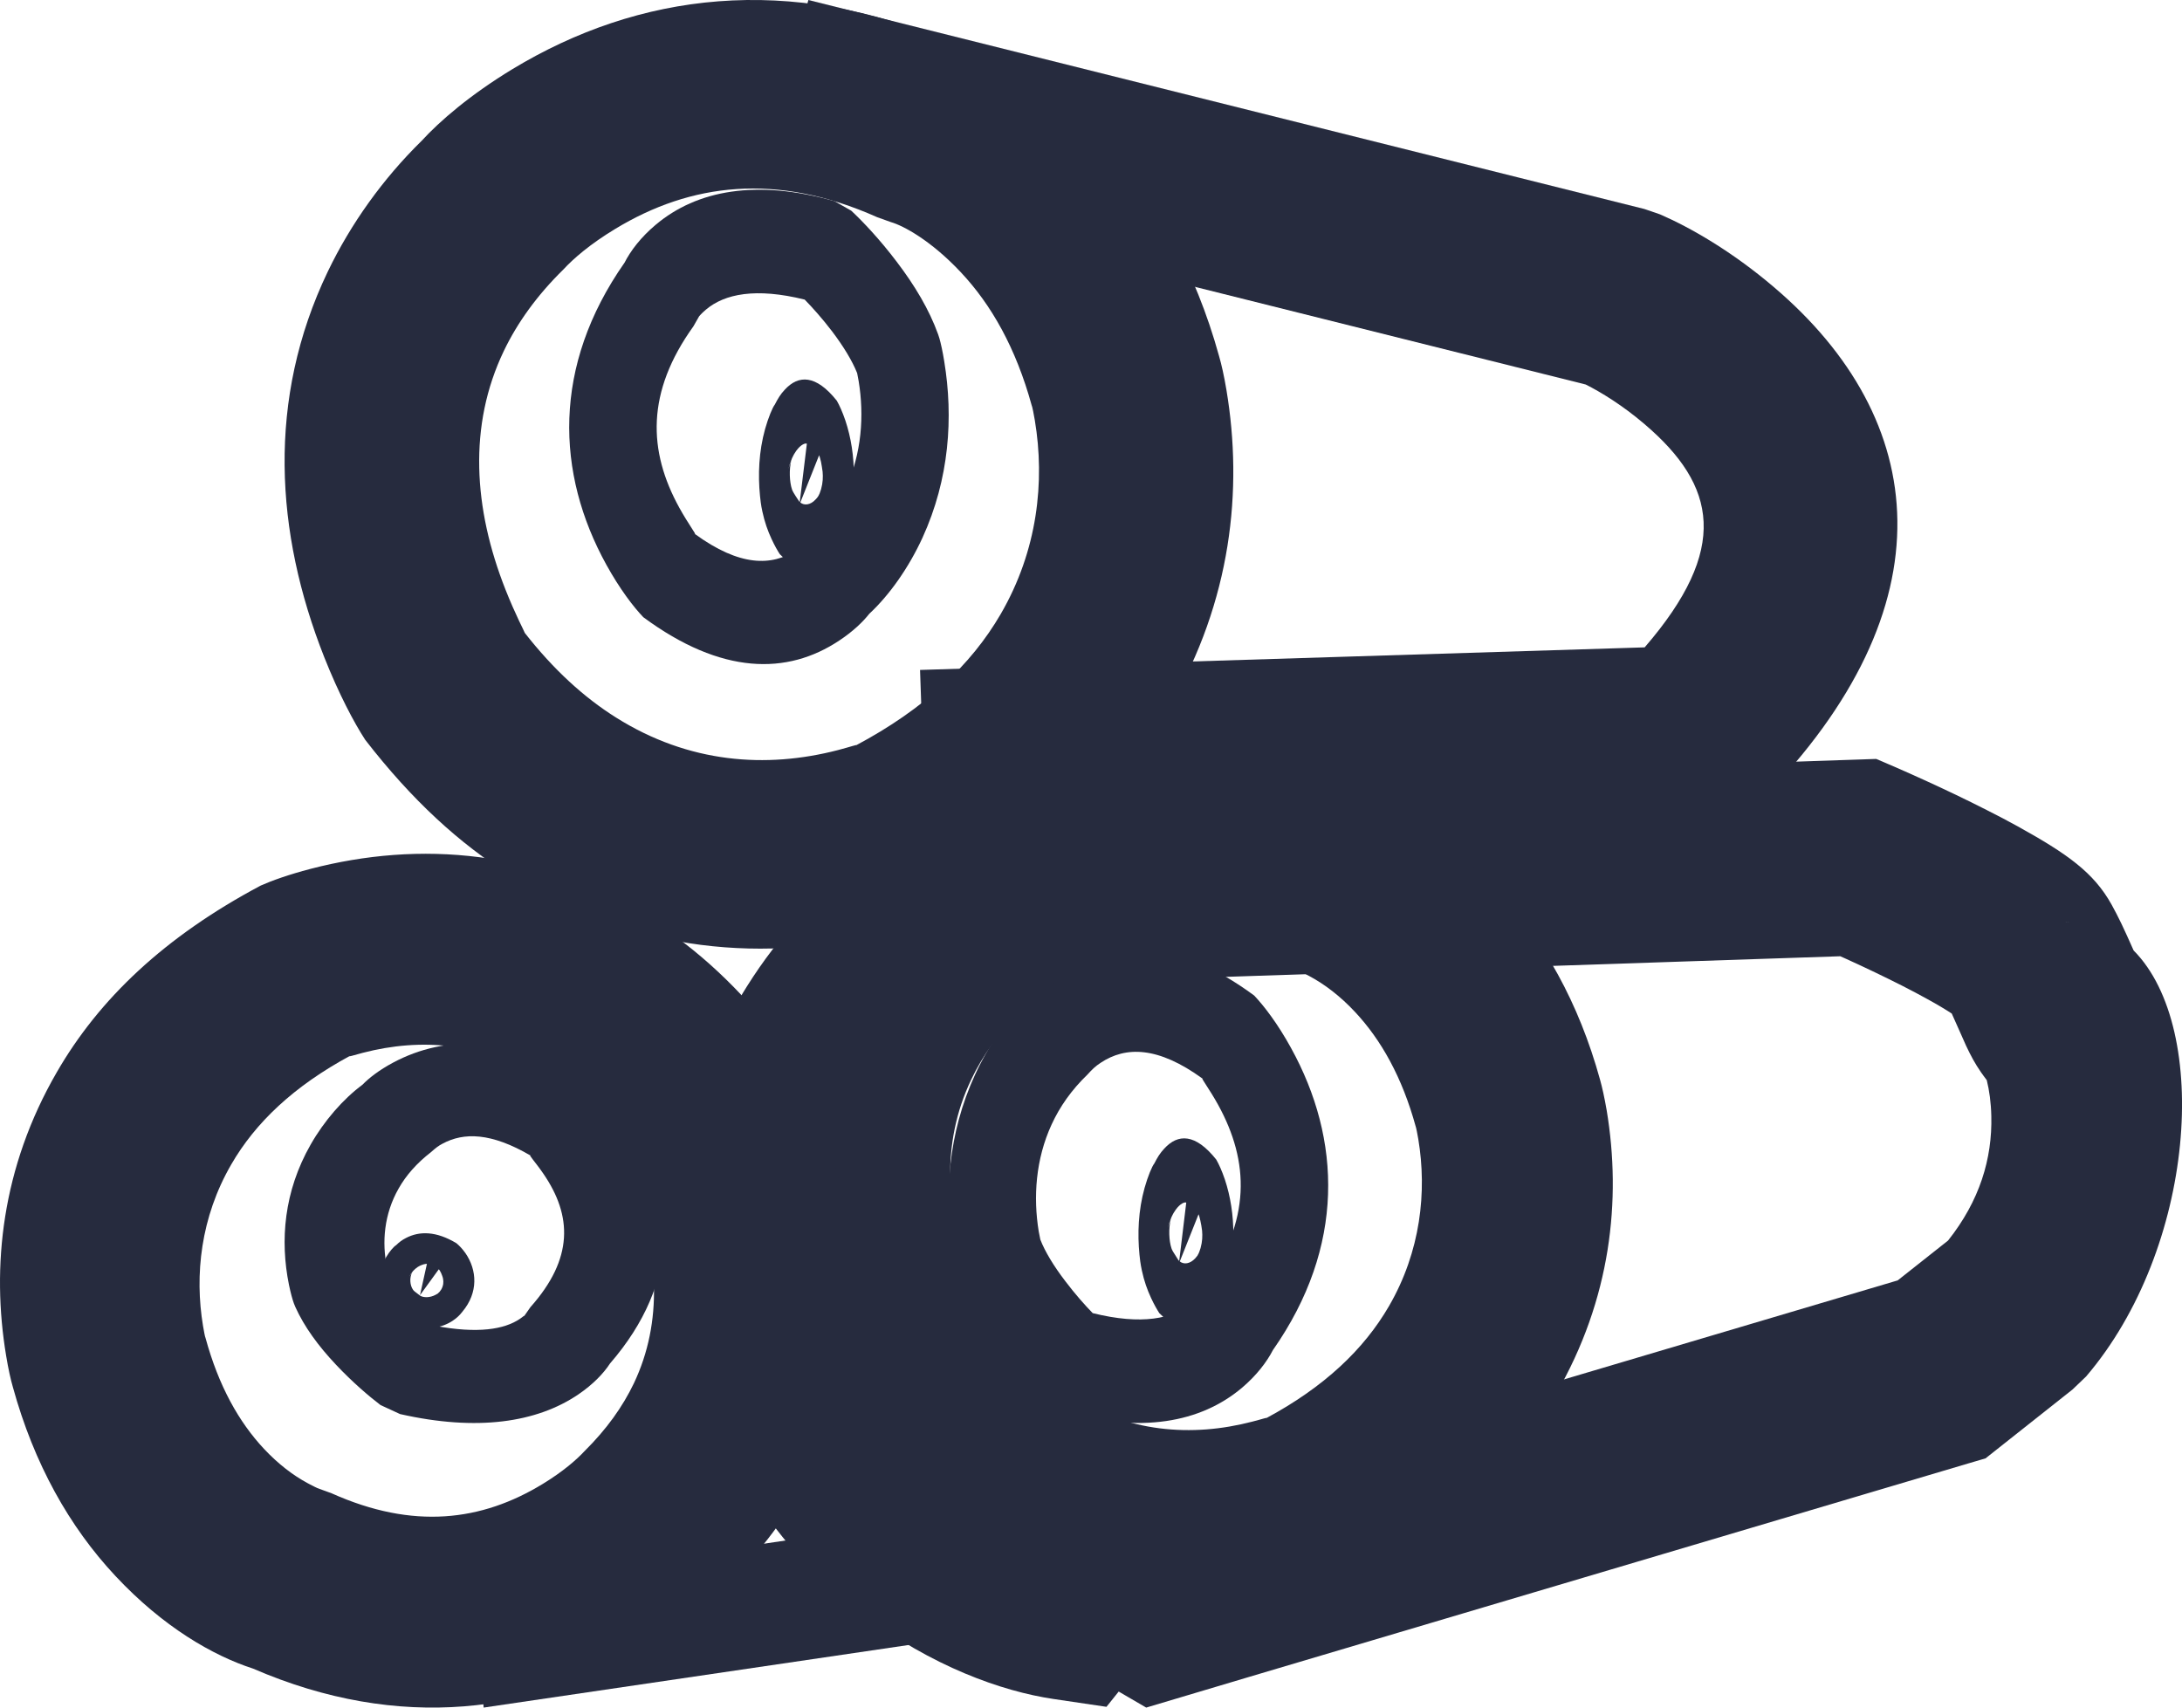 <?xml version="1.0" encoding="UTF-8"?>
<svg width="23px" height="18px" viewBox="0 0 23 18" version="1.1" xmlns="http://www.w3.org/2000/svg" xmlns:xlink="http://www.w3.org/1999/xlink">
    <!-- Generator: Sketch 53.2 (72643) - https://sketchapp.com -->
    <title>Group 3</title>
    <desc>Created with Sketch.</desc>
    <g id="Icons" stroke="none" stroke-width="1" fill="none" fill-rule="evenodd">
        <g transform="translate(-56, -786)" id="Group-3">
            <g transform="translate(56, 777)">
                <path d="" id="Path-12" stroke="#979797" transform="translate(11.5, 16.5) rotate(-90) translate(-11.5, -16.5) "></path>
                <path d="M11.23,22.506 C11.332,22.641 11.436,22.758 11.518,22.842 C12.035,22.97 12.362,22.902 12.558,22.737 C12.612,22.692 12.634,22.66 12.63,22.667 L12.691,22.56 C13.19,21.865 13.17,21.246 12.84,20.646 C12.749,20.481 12.659,20.364 12.676,20.37 C12.205,20.028 11.865,20.028 11.602,20.203 C11.545,20.24 11.513,20.272 11.461,20.329 C11.295,20.489 11.172,20.664 11.085,20.853 C10.916,21.22 10.89,21.62 10.949,21.981 C10.956,22.02 10.962,22.049 10.966,22.067 C11.016,22.195 11.108,22.347 11.23,22.506 Z M13.089,23.631 C12.654,23.996 12.026,24.112 11.205,23.88 L11.028,23.779 C10.903,23.663 10.727,23.476 10.548,23.241 C10.357,22.99 10.207,22.736 10.112,22.477 L10.099,22.434 C10.083,22.381 10.065,22.298 10.047,22.191 C9.95,21.6 9.992,20.95 10.278,20.328 C10.423,20.013 10.624,19.727 10.838,19.529 C10.904,19.445 11.009,19.343 11.155,19.246 C11.702,18.885 12.394,18.885 13.22,19.494 C13.325,19.605 13.468,19.791 13.608,20.046 C14.14,21.01 14.181,22.14 13.418,23.231 C13.352,23.358 13.245,23.499 13.089,23.631 Z" id="Stroke-5-Copy" fill="#262B3E" fill-rule="nonzero"></path>
                <path d="M12.504,21.677 C12.489,21.669 12.442,21.684 12.393,21.752 C12.377,21.774 12.362,21.799 12.35,21.828 L12.354,21.815 C12.351,21.822 12.349,21.829 12.346,21.836 C12.332,21.869 12.32,21.905 12.31,21.945 L12.341,21.854 C12.316,21.947 12.322,22.081 12.348,22.158 C12.354,22.176 12.361,22.191 12.421,22.283 C12.424,22.286 12.427,22.289 12.43,22.292 L12.504,21.677 Z M12.598,22.265 C12.62,22.241 12.632,22.222 12.623,22.233 C12.635,22.215 12.646,22.188 12.655,22.156 C12.674,22.088 12.676,22.029 12.671,21.973 C12.668,21.95 12.668,21.95 12.663,21.919 L12.653,21.868 C12.644,21.825 12.637,21.806 12.631,21.793 C12.633,21.797 12.636,21.803 12.634,21.799 L12.436,22.297 C12.478,22.331 12.543,22.324 12.598,22.265 Z M12.781,22.832 C12.664,22.995 12.513,23.04 12.349,22.964 L12.22,22.842 C12.195,22.803 12.165,22.751 12.133,22.682 C12.093,22.596 12.06,22.504 12.036,22.392 L12.026,22.341 C12.019,22.299 12.019,22.299 12.011,22.227 C11.989,22.005 11.998,21.761 12.065,21.521 C12.099,21.4 12.144,21.293 12.167,21.265 C12.201,21.199 12.227,21.156 12.271,21.109 C12.417,20.948 12.601,20.948 12.82,21.223 C12.849,21.273 12.88,21.342 12.911,21.433 C13.029,21.787 13.041,22.242 12.881,22.637 C12.856,22.707 12.823,22.773 12.781,22.832 Z" id="Stroke-7-Copy" fill="#262B3E" fill-rule="nonzero"></path>
                <path d="M8.771,12.493 C8.668,12.358 8.564,12.242 8.482,12.158 C7.965,12.03 7.638,12.098 7.442,12.263 C7.388,12.308 7.366,12.34 7.37,12.333 L7.309,12.44 C6.81,13.135 6.83,13.753 7.161,14.353 C7.252,14.518 7.341,14.635 7.325,14.629 C7.796,14.972 8.135,14.972 8.398,14.797 C8.454,14.76 8.487,14.728 8.539,14.67 C8.706,14.51 8.829,14.335 8.916,14.145 C9.084,13.778 9.11,13.379 9.051,13.018 C9.044,12.979 9.039,12.95 9.035,12.933 C8.984,12.805 8.892,12.653 8.771,12.493 Z M6.912,11.369 C7.346,11.004 7.974,10.888 8.795,11.12 L8.973,11.221 C9.097,11.337 9.274,11.524 9.452,11.759 C9.643,12.01 9.794,12.263 9.888,12.523 L9.902,12.566 C9.917,12.619 9.936,12.702 9.953,12.809 C10.05,13.399 10.008,14.048 9.723,14.67 C9.578,14.985 9.376,15.272 9.163,15.47 C9.097,15.554 8.992,15.656 8.845,15.753 C8.299,16.116 7.606,16.116 6.781,15.506 C6.675,15.395 6.533,15.209 6.392,14.954 C5.86,13.99 5.819,12.86 6.583,11.769 C6.648,11.642 6.755,11.501 6.912,11.369 Z" id="Stroke-17-Copy" fill="#262B3E" fill-rule="nonzero"></path>
                <path d="M8.505,13.677 C8.489,13.669 8.442,13.684 8.393,13.752 C8.377,13.774 8.362,13.8 8.35,13.829 L8.354,13.815 C8.351,13.822 8.348,13.829 8.346,13.837 C8.332,13.869 8.32,13.905 8.31,13.945 L8.341,13.854 C8.316,13.947 8.322,14.081 8.348,14.158 C8.354,14.176 8.361,14.191 8.422,14.283 C8.424,14.286 8.427,14.289 8.43,14.292 L8.505,13.677 Z M8.597,14.265 C8.62,14.241 8.631,14.222 8.623,14.233 C8.635,14.215 8.646,14.188 8.655,14.156 C8.674,14.088 8.676,14.028 8.671,13.973 C8.668,13.95 8.668,13.95 8.663,13.919 L8.654,13.868 C8.645,13.828 8.638,13.808 8.633,13.796 C8.635,13.8 8.635,13.801 8.634,13.799 L8.436,14.297 C8.478,14.331 8.543,14.324 8.597,14.265 Z M8.781,14.832 C8.664,14.995 8.513,15.04 8.349,14.964 L8.22,14.842 C8.195,14.804 8.165,14.751 8.133,14.682 C8.093,14.596 8.06,14.504 8.036,14.392 L8.026,14.342 C8.019,14.299 8.019,14.299 8.011,14.227 C7.989,14.005 7.998,13.761 8.065,13.521 C8.099,13.401 8.144,13.293 8.167,13.265 C8.201,13.199 8.227,13.156 8.271,13.109 C8.417,12.949 8.601,12.949 8.82,13.223 C8.849,13.273 8.88,13.342 8.911,13.433 C9.029,13.786 9.041,14.241 8.881,14.637 C8.856,14.707 8.823,14.773 8.781,14.832 Z" id="Stroke-19-Copy" fill="#262B3E" fill-rule="nonzero"></path>
                <path d="M9.127,21.98 L9.157,22.231 C9.275,23.22 9.674,23.89 10.278,24.346 C10.561,24.56 10.847,24.7 11.078,24.782 C11.267,24.71 11.469,24.678 11.676,24.684 C11.882,24.689 12.078,24.729 12.268,24.793 L12.609,24.691 L20.003,22.497 L20.534,22.077 C20.867,21.658 21.001,21.214 20.99,20.765 C20.987,20.624 20.969,20.493 20.942,20.386 C20.921,20.358 20.9,20.33 20.88,20.301 C20.819,20.213 20.774,20.129 20.724,20.023 C20.706,19.984 20.615,19.776 20.573,19.684 C20.509,19.642 20.421,19.589 20.315,19.531 C20.234,19.486 20.145,19.439 20.049,19.39 C19.865,19.297 19.665,19.201 19.465,19.11 C19.441,19.1 19.419,19.09 19.398,19.08 L11.232,19.354 C10.461,19.525 9.937,19.925 9.565,20.516 C9.407,20.767 9.285,21.04 9.186,21.339 C9.152,21.441 9.085,21.682 9.037,21.846 L9.127,21.98 Z M7.158,22.617 C6.986,22.204 6.933,21.749 7.107,21.272 C7.096,21.301 7.204,20.906 7.281,20.674 C7.43,20.225 7.619,19.802 7.875,19.395 C8.543,18.332 9.548,17.584 10.923,17.31 L11.082,17.292 L19.777,17 L19.979,17.087 C20.042,17.114 20.147,17.161 20.282,17.222 C20.506,17.324 20.73,17.431 20.942,17.539 C21.058,17.597 21.167,17.655 21.269,17.711 C21.79,18 22.069,18.196 22.258,18.536 C22.294,18.601 22.328,18.667 22.362,18.738 C22.394,18.803 22.449,18.927 22.49,19.019 C23.31,19.845 23.141,22.162 21.989,23.51 L21.846,23.647 L20.929,24.373 L20.745,24.427 L13.169,26.676 L12.082,27 L11.792,26.831 L11.663,26.992 L11.102,26.909 C10.561,26.828 9.824,26.569 9.085,26.01 C8.09,25.259 7.407,24.151 7.186,22.681 C7.177,22.66 7.167,22.639 7.158,22.617 Z M22.539,19.129 C22.542,19.136 22.54,19.132 22.518,19.101 C22.476,19.041 22.476,19.041 22.358,18.929 C22.236,18.829 22.087,18.754 21.908,18.726 C22.138,18.756 22.332,18.86 22.49,19.019 C22.517,19.08 22.537,19.126 22.539,19.129 Z M21.908,18.726 C21.86,18.719 21.81,18.715 21.758,18.715 C21.81,18.715 21.859,18.718 21.908,18.725 L21.908,18.726 Z" id="Stroke-1-Copy" fill="#262B3E" fill-rule="nonzero"></path>
                <path d="M14.641,22.768 C14.976,22.19 15.042,21.561 14.95,21.008 C14.938,20.938 14.929,20.897 14.927,20.89 L14.923,20.876 C14.78,20.355 14.558,19.961 14.283,19.667 C14.126,19.499 13.963,19.376 13.805,19.291 C13.727,19.248 13.682,19.231 13.687,19.232 L13.543,19.18 C12.651,18.78 11.9,18.876 11.232,19.283 C11.011,19.417 10.863,19.546 10.771,19.645 C10.534,19.88 10.358,20.125 10.237,20.381 C9.915,21.054 9.963,21.81 10.255,22.55 C10.343,22.776 10.428,22.935 10.421,22.932 C10.681,23.266 10.956,23.517 11.242,23.698 C11.884,24.104 12.565,24.151 13.199,23.986 C13.306,23.959 13.376,23.934 13.342,23.952 C13.96,23.621 14.378,23.222 14.641,22.768 Z M16.936,20.706 C17.092,21.647 16.982,22.693 16.4,23.698 C15.954,24.469 15.264,25.127 14.25,25.666 C14.134,25.717 13.957,25.781 13.727,25.841 C12.582,26.139 11.319,26.051 10.133,25.301 C9.649,24.995 9.206,24.589 8.759,24.01 C8.652,23.843 8.51,23.577 8.373,23.227 C7.91,22.051 7.831,20.793 8.407,19.584 C8.624,19.128 8.929,18.701 9.289,18.348 C9.463,18.156 9.751,17.906 10.153,17.662 C11.347,16.935 12.789,16.742 14.334,17.413 C14.755,17.548 15.279,17.849 15.782,18.386 C16.268,18.905 16.642,19.569 16.866,20.382 C16.887,20.457 16.912,20.566 16.936,20.706 Z" id="Stroke-15-Copy-3" fill="#262B3E" fill-rule="nonzero"></path>
                <polygon id="Stroke-23-Copy" fill="#262B3E" fill-rule="nonzero" points="5.098 27 5 25.722 9.902 25 10 26.278"></polygon>
                <path d="M4.331,22.736 C4.419,22.83 4.509,22.913 4.583,22.975 C5.037,23.061 5.316,23.013 5.479,22.903 C5.519,22.876 5.532,22.86 5.524,22.875 L5.591,22.779 C6.048,22.266 6.031,21.815 5.728,21.373 C5.645,21.251 5.564,21.166 5.596,21.183 C5.175,20.936 4.888,20.936 4.666,21.055 C4.62,21.079 4.595,21.099 4.543,21.145 C4.392,21.262 4.28,21.39 4.202,21.528 C4.048,21.798 4.024,22.094 4.079,22.361 C4.084,22.386 4.089,22.405 4.092,22.418 C4.138,22.509 4.221,22.619 4.331,22.736 Z M6.096,23.699 C5.658,23.996 5.029,24.09 4.217,23.906 L4.011,23.811 C3.889,23.718 3.716,23.571 3.542,23.386 C3.354,23.187 3.207,22.985 3.113,22.777 L3.098,22.74 C3.082,22.696 3.064,22.63 3.046,22.544 C2.951,22.076 2.992,21.561 3.274,21.066 C3.417,20.815 3.616,20.586 3.821,20.434 C3.889,20.364 3.996,20.28 4.144,20.201 C4.697,19.906 5.398,19.906 6.229,20.402 C6.335,20.492 6.475,20.641 6.614,20.844 C7.137,21.609 7.178,22.508 6.43,23.373 C6.362,23.477 6.253,23.592 6.096,23.699 Z" id="Stroke-11-Copy" fill="#262B3E" fill-rule="nonzero"></path>
                <path d="M4.315,22.455 L4.345,22.413 C4.314,22.468 4.321,22.55 4.354,22.596 C4.361,22.606 4.369,22.614 4.43,22.659 C4.466,22.68 4.533,22.68 4.589,22.65 C4.611,22.639 4.623,22.63 4.615,22.635 C4.627,22.626 4.64,22.611 4.651,22.593 C4.674,22.553 4.677,22.514 4.67,22.479 C4.667,22.465 4.667,22.465 4.661,22.448 L4.65,22.42 C4.639,22.396 4.631,22.385 4.624,22.378 C4.625,22.38 4.628,22.382 4.625,22.38 L4.427,22.653 L4.5,22.323 C4.489,22.321 4.448,22.327 4.401,22.357 C4.385,22.368 4.37,22.381 4.357,22.395 L4.361,22.389 C4.358,22.393 4.355,22.397 4.352,22.401 C4.338,22.417 4.325,22.435 4.315,22.455 Z M4.772,22.922 C4.658,22.998 4.513,23.019 4.354,22.983 L4.229,22.926 C4.203,22.908 4.173,22.882 4.141,22.849 C4.1,22.807 4.066,22.761 4.04,22.705 L4.028,22.677 C4.021,22.655 4.021,22.655 4.012,22.617 C3.988,22.502 3.998,22.375 4.07,22.252 C4.105,22.192 4.152,22.139 4.175,22.126 C4.209,22.093 4.235,22.073 4.279,22.05 C4.421,21.976 4.597,21.976 4.811,22.105 C4.841,22.13 4.873,22.163 4.905,22.208 C5.03,22.388 5.043,22.626 4.874,22.827 C4.848,22.861 4.815,22.894 4.772,22.922 Z" id="Stroke-13-Copy" fill="#262B3E" fill-rule="nonzero"></path>
                <path d="M10.547,15.475 C10.939,14.801 11.015,14.073 10.908,13.431 C10.894,13.349 10.883,13.299 10.88,13.289 L10.875,13.274 C10.709,12.67 10.45,12.212 10.126,11.868 C9.813,11.535 9.523,11.379 9.39,11.341 L9.245,11.289 C8.184,10.816 7.28,10.931 6.485,11.413 C6.222,11.572 6.046,11.724 5.939,11.84 C5.66,12.114 5.454,12.401 5.311,12.699 C4.934,13.485 4.99,14.36 5.329,15.217 C5.432,15.478 5.531,15.663 5.532,15.672 C5.835,16.059 6.156,16.352 6.494,16.564 C7.26,17.046 8.076,17.103 8.832,16.907 C8.966,16.872 9.053,16.841 9.019,16.859 C9.746,16.473 10.238,16.006 10.547,15.475 Z M12.928,13.113 C13.103,14.162 12.98,15.331 12.329,16.45 C11.83,17.307 11.059,18.038 9.933,18.634 C9.807,18.689 9.613,18.759 9.36,18.824 C8.091,19.153 6.695,19.056 5.38,18.229 C4.841,17.89 4.346,17.439 3.85,16.799 C3.731,16.616 3.573,16.318 3.418,15.928 C2.899,14.614 2.81,13.21 3.455,11.863 C3.698,11.357 4.039,10.882 4.443,10.486 C4.635,10.276 4.955,10 5.401,9.729 C6.727,8.926 8.322,8.715 10.037,9.458 C10.496,9.604 11.077,9.935 11.638,10.53 C12.18,11.107 12.599,11.846 12.85,12.754 C12.874,12.836 12.902,12.957 12.928,13.113 Z" id="Stroke-15-Copy" fill="#262B3E" fill-rule="nonzero"></path>
                <path d="M8,10.875 L8.521,9 L17.333,11.203 L17.499,11.26 C17.821,11.4 18.258,11.651 18.7,12.028 C20.339,13.423 20.574,15.389 18.559,17.44 L18.27,17.735 L9.765,18 L9.698,16.062 L17.336,15.824 C18.233,14.786 18.096,14.119 17.335,13.471 C17.105,13.274 16.871,13.131 16.714,13.053 L8,10.875 Z" id="Stroke-21-Copy" fill="#262B3E" fill-rule="nonzero"></path>
                <path d="M3.695,20.127 C3.095,20.45 2.691,20.836 2.438,21.274 C2.114,21.833 2.051,22.442 2.14,22.977 C2.151,23.044 2.16,23.082 2.161,23.087 L2.166,23.102 C2.304,23.609 2.518,23.99 2.783,24.273 C2.934,24.434 3.09,24.552 3.24,24.633 C3.313,24.673 3.353,24.689 3.344,24.686 L3.495,24.741 C4.356,25.127 5.077,25.035 5.72,24.643 C5.933,24.513 6.075,24.39 6.164,24.294 C6.394,24.066 6.563,23.829 6.681,23.583 C6.99,22.933 6.944,22.202 6.662,21.482 C6.575,21.264 6.494,21.109 6.505,21.119 C6.252,20.795 5.986,20.551 5.709,20.376 C5.091,19.985 4.435,19.939 3.824,20.098 C3.724,20.124 3.658,20.147 3.693,20.128 L3.695,20.127 Z M0.065,23.293 C-0.092,22.353 0.017,21.307 0.599,20.302 C1.044,19.531 1.734,18.874 2.748,18.335 C2.865,18.283 3.043,18.219 3.273,18.159 C4.418,17.861 5.681,17.949 6.868,18.7 C7.351,19.006 7.794,19.411 8.242,19.992 C8.35,20.16 8.491,20.426 8.628,20.775 C9.09,21.949 9.169,23.206 8.593,24.416 C8.376,24.872 8.071,25.298 7.714,25.65 C7.539,25.843 7.25,26.093 6.848,26.338 C5.655,27.065 4.212,27.258 2.667,26.589 C2.244,26.452 1.719,26.15 1.217,25.613 C0.731,25.094 0.358,24.43 0.135,23.619 C0.113,23.543 0.088,23.433 0.065,23.293 Z" id="Stroke-9-Copy" fill="#262B3E" fill-rule="nonzero"></path>
            </g>
        </g>
    </g>
</svg>